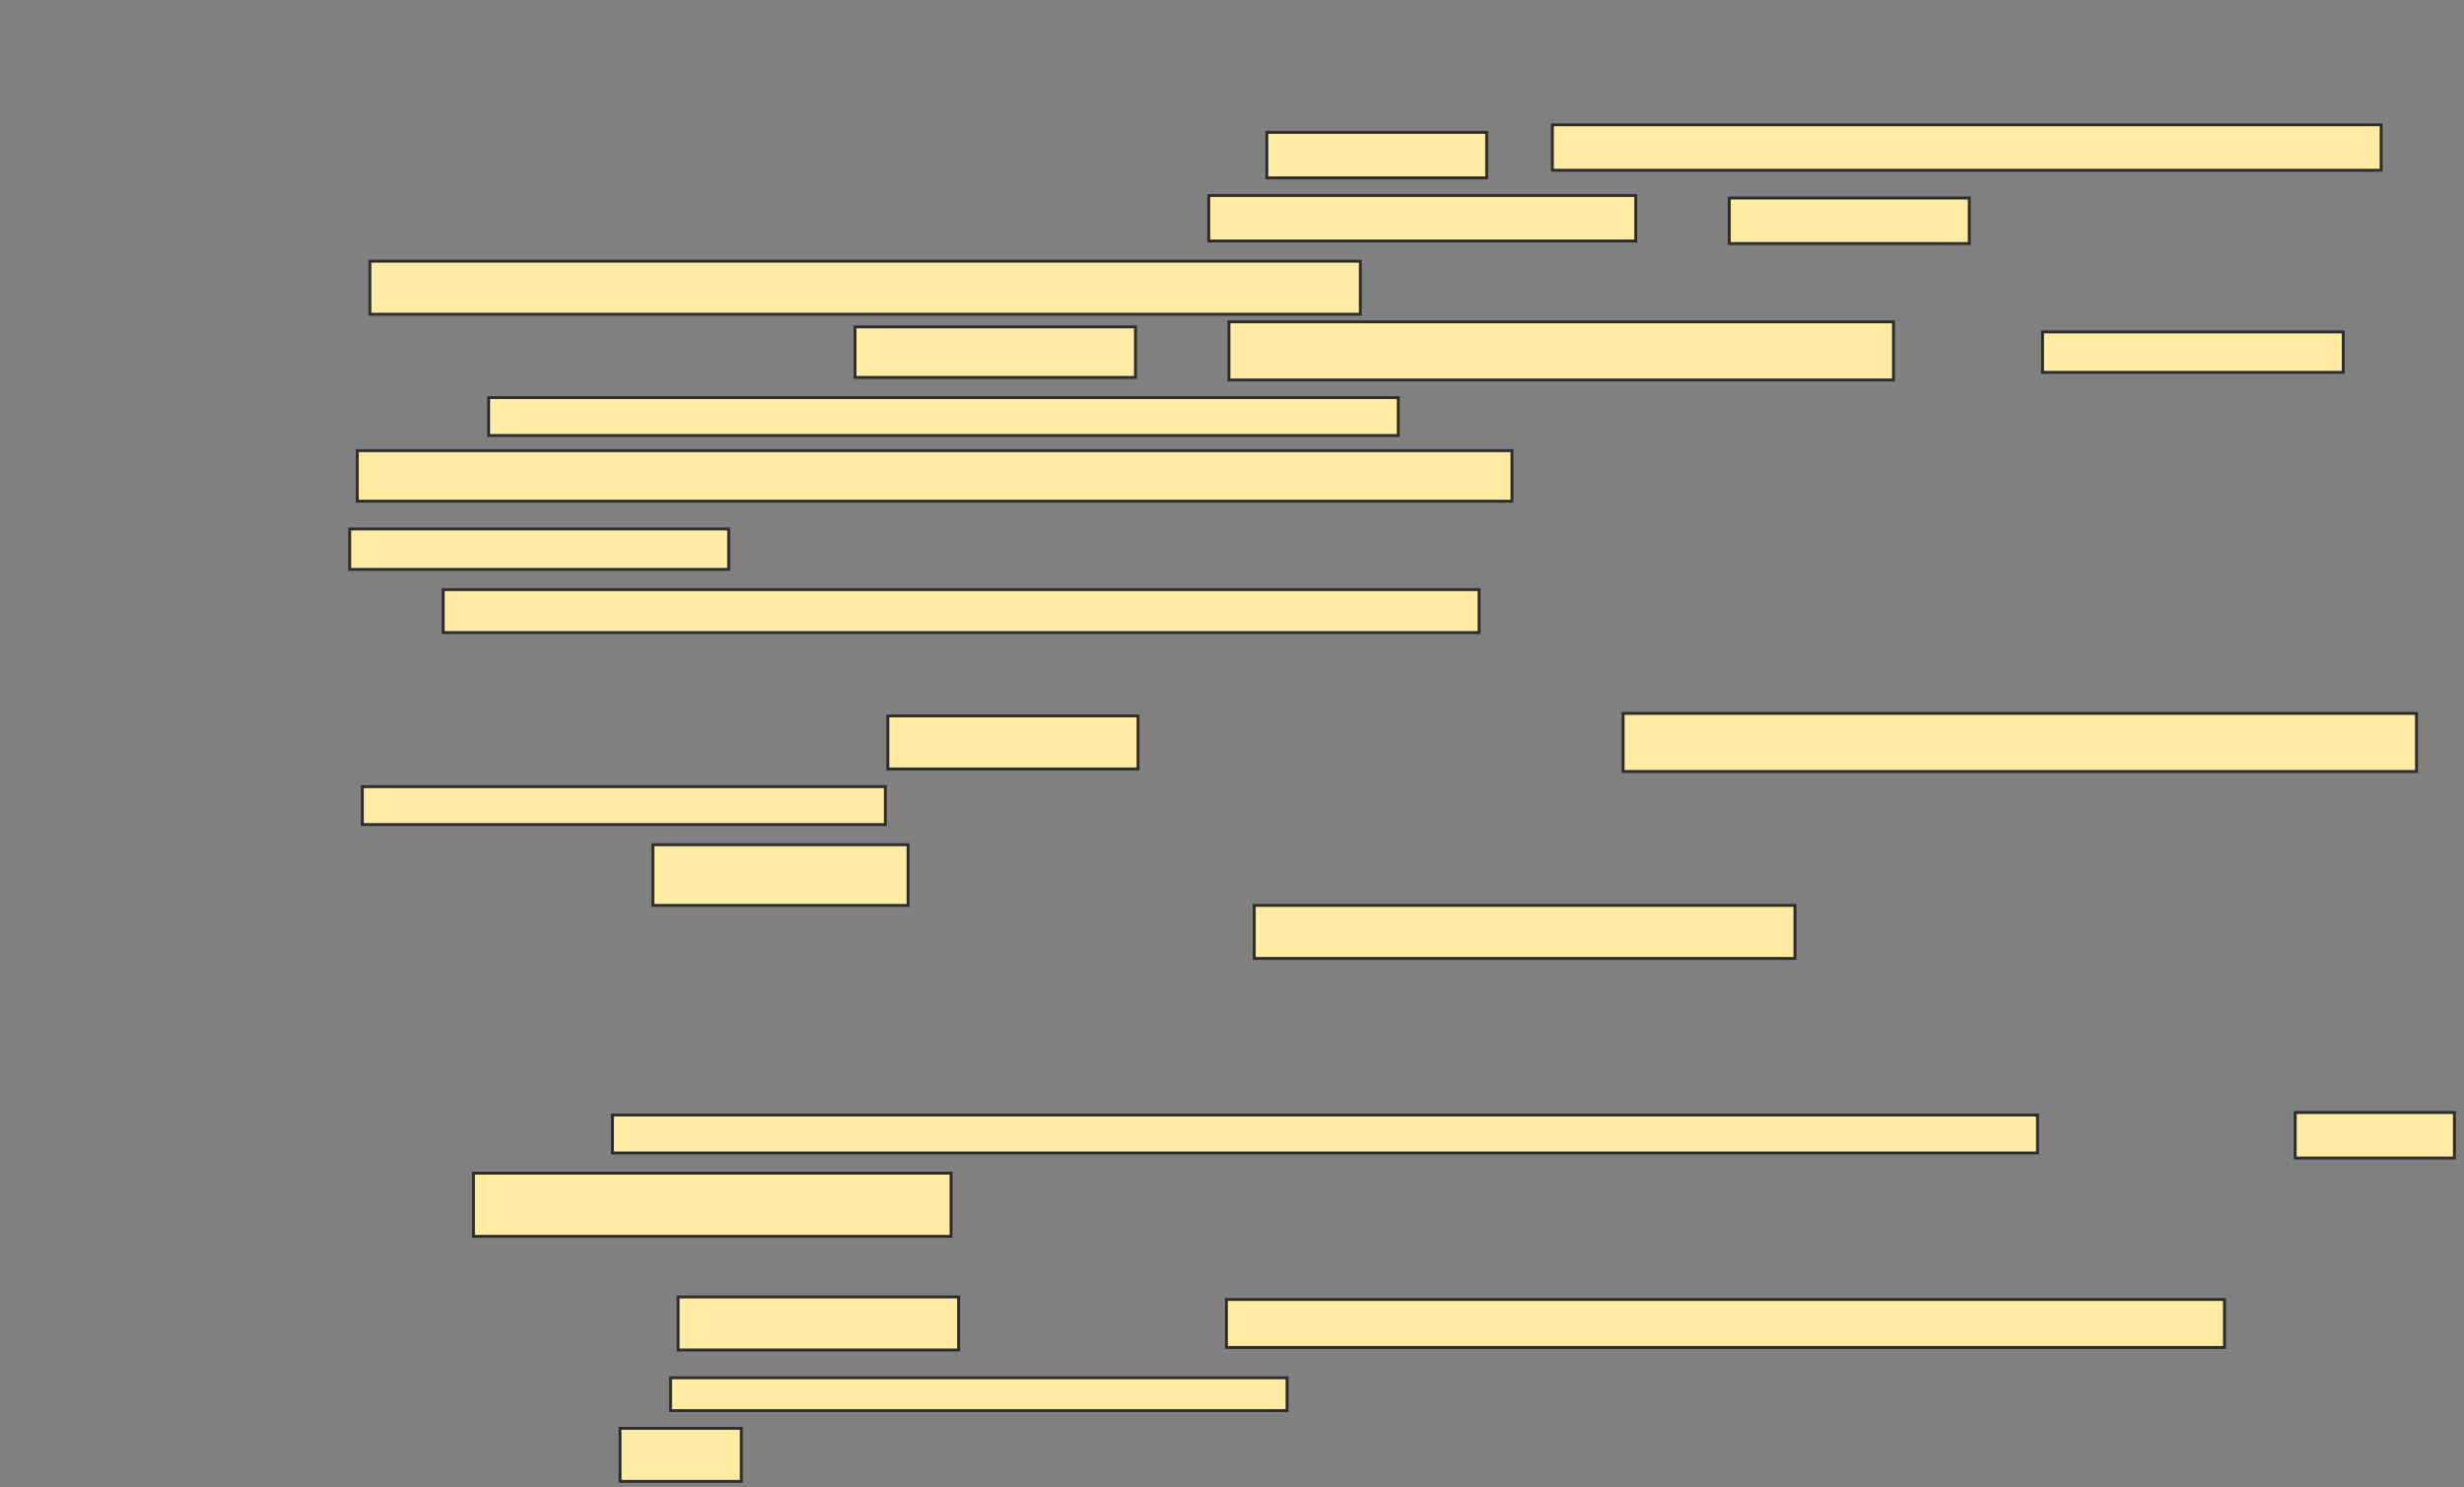 <svg xmlns="http://www.w3.org/2000/svg" width="848" height="512">
 <rect width="100%" height="100%" fill="#808080" stroke="none"/>
 <!-- Created with Image Occlusion Enhanced -->
 <g>
  <title>Labels</title>
 </g>
 <g>
  <title>Masks</title>
  <g id="f009d95a90c3443d875320b0313b6b30-ao-1">
   <rect height="15.652" width="75.652" y="45.565" x="436" stroke="#2D2D2D" fill="#FFEBA2"/>
   <rect height="15.652" width="285.217" y="42.957" x="534.261" stroke="#2D2D2D" fill="#FFEBA2"/>
   <rect height="15.652" width="146.957" y="67.304" x="416" stroke="#2D2D2D" fill="#FFEBA2"/>
   <rect height="15.652" width="82.609" y="68.174" x="595.13" stroke="#2D2D2D" fill="#FFEBA2"/>
   <rect height="18.261" width="340.87" y="89.913" x="127.304" stroke="#2D2D2D" fill="#FFEBA2"/>
   <rect height="17.391" width="96.522" y="112.522" x="294.261" stroke="#2D2D2D" fill="#FFEBA2"/>
   <rect height="20" width="228.696" y="110.783" x="422.957" stroke="#2D2D2D" fill="#FFEBA2"/>
   <rect height="13.913" width="103.478" y="114.261" x="702.957" stroke="#2D2D2D" fill="#FFEBA2"/>
   <rect height="13.043" width="313.043" y="136.87" x="168.174" stroke="#2D2D2D" fill="#FFEBA2"/>
  </g>
  <g id="f009d95a90c3443d875320b0313b6b30-ao-2">
   <rect height="14.783" width="356.522" y="202.957" x="152.522" stroke="#2D2D2D" fill="#FFEBA2"/>
   <g>
    <rect height="17.391" width="397.391" y="155.13" x="122.957" stroke="#2D2D2D" fill="#FFEBA2"/>
    <rect height="13.913" width="130.435" y="182.087" x="120.348" stroke="#2D2D2D" fill="#FFEBA2"/>
   </g>
  </g>
  <g id="f009d95a90c3443d875320b0313b6b30-ao-3">
   <rect height="18.261" width="86.087" y="246.435" x="305.565" stroke="#2D2D2D" fill="#FFEBA2"/>
   <rect stroke="#2D2D2D" height="20" width="273.043" y="245.565" x="558.609" fill="#FFEBA2"/>
   <rect height="13.043" width="180" y="270.783" x="124.696" stroke="#2D2D2D" fill="#FFEBA2"/>
   <rect height="20.87" width="87.826" y="290.783" x="224.696" stroke-linecap="null" stroke-linejoin="null" stroke-dasharray="null" stroke="#2D2D2D" fill="#FFEBA2"/>
   <rect height="18.261" width="186.087" y="311.652" x="431.652" stroke-linecap="null" stroke-linejoin="null" stroke-dasharray="null" stroke="#2D2D2D" fill="#FFEBA2"/>
  </g>
  <g id="f009d95a90c3443d875320b0313b6b30-ao-4">
   <rect height="13.043" width="490.435" y="383.826" x="210.783" stroke-linecap="null" stroke-linejoin="null" stroke-dasharray="null" stroke="#2D2D2D" fill="#FFEBA2"/>
   <rect height="15.652" width="54.783" y="382.957" x="789.913" stroke-linecap="null" stroke-linejoin="null" stroke-dasharray="null" stroke="#2D2D2D" fill="#FFEBA2"/>
   <rect height="21.739" width="164.348" y="403.826" x="162.957" stroke-linecap="null" stroke-linejoin="null" stroke-dasharray="null" stroke="#2D2D2D" fill="#FFEBA2"/>
  </g>
  <g id="f009d95a90c3443d875320b0313b6b30-ao-5">
   <rect height="18.261" width="96.522" y="446.435" x="233.391" stroke-linecap="null" stroke-linejoin="null" stroke-dasharray="null" stroke="#2D2D2D" fill="#FFEBA2"/>
   <rect height="16.522" width="343.478" y="447.304" x="422.087" stroke-linecap="null" stroke-linejoin="null" stroke-dasharray="null" stroke="#2D2D2D" fill="#FFEBA2"/>
   <rect height="11.304" width="212.174" y="474.261" x="230.783" stroke-linecap="null" stroke-linejoin="null" stroke-dasharray="null" stroke="#2D2D2D" fill="#FFEBA2"/>
   <rect height="18.261" width="41.739" y="491.652" x="213.391" stroke-linecap="null" stroke-linejoin="null" stroke-dasharray="null" stroke="#2D2D2D" fill="#FFEBA2"/>
  </g>
 </g>
</svg>